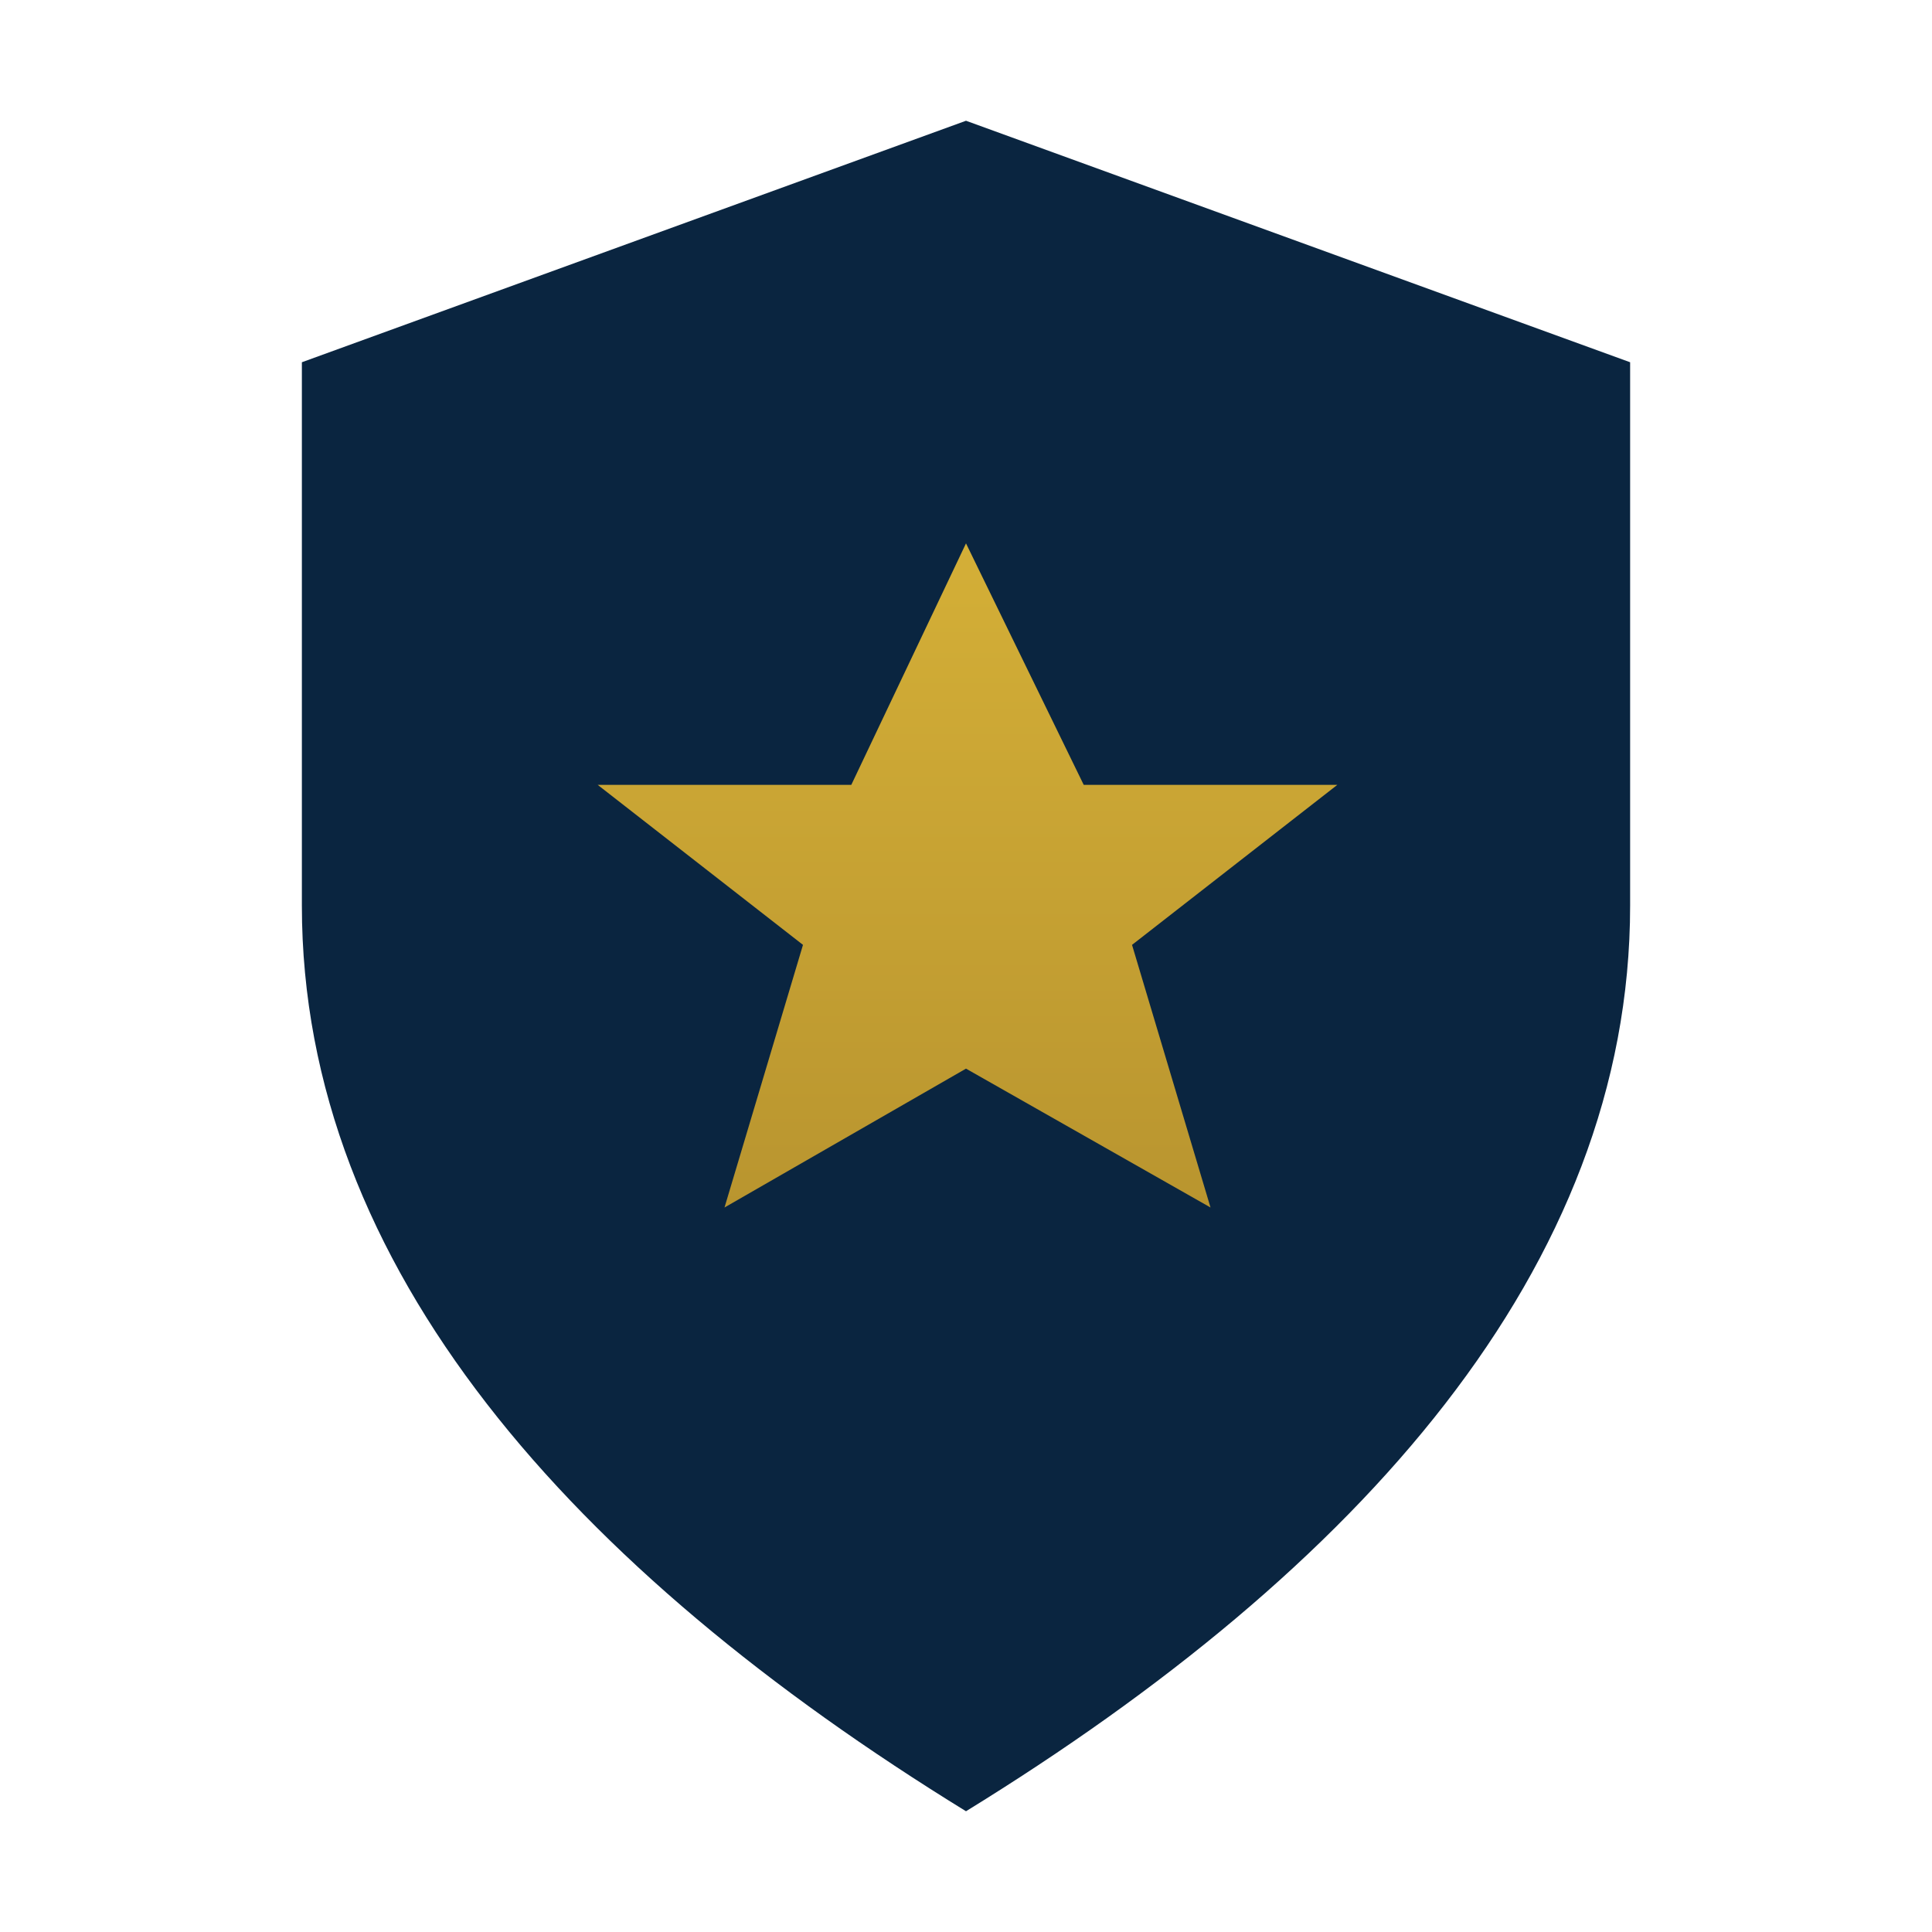 <svg xmlns="http://www.w3.org/2000/svg" viewBox="0 0 64 64">
  <defs>
    <linearGradient id="g" x1="0" y1="0" x2="0" y2="1">
      <stop offset="0" stop-color="#d4af37"/>
      <stop offset="1" stop-color="#b9952f"/>
    </linearGradient>
  </defs>
  <path d="M32 4l22 8v18c0 12-9 22-22 30C19 52 10 42 10 30V12l22-8z" fill="#0a2540"/>
  <path d="M32 18l3.9 8h8.4l-6.8 5.3 2.6 8.7L32 35.4l-8 4.6 2.6-8.7-6.8-5.3h8.4L32 18z" fill="url(#g)"/>
</svg>